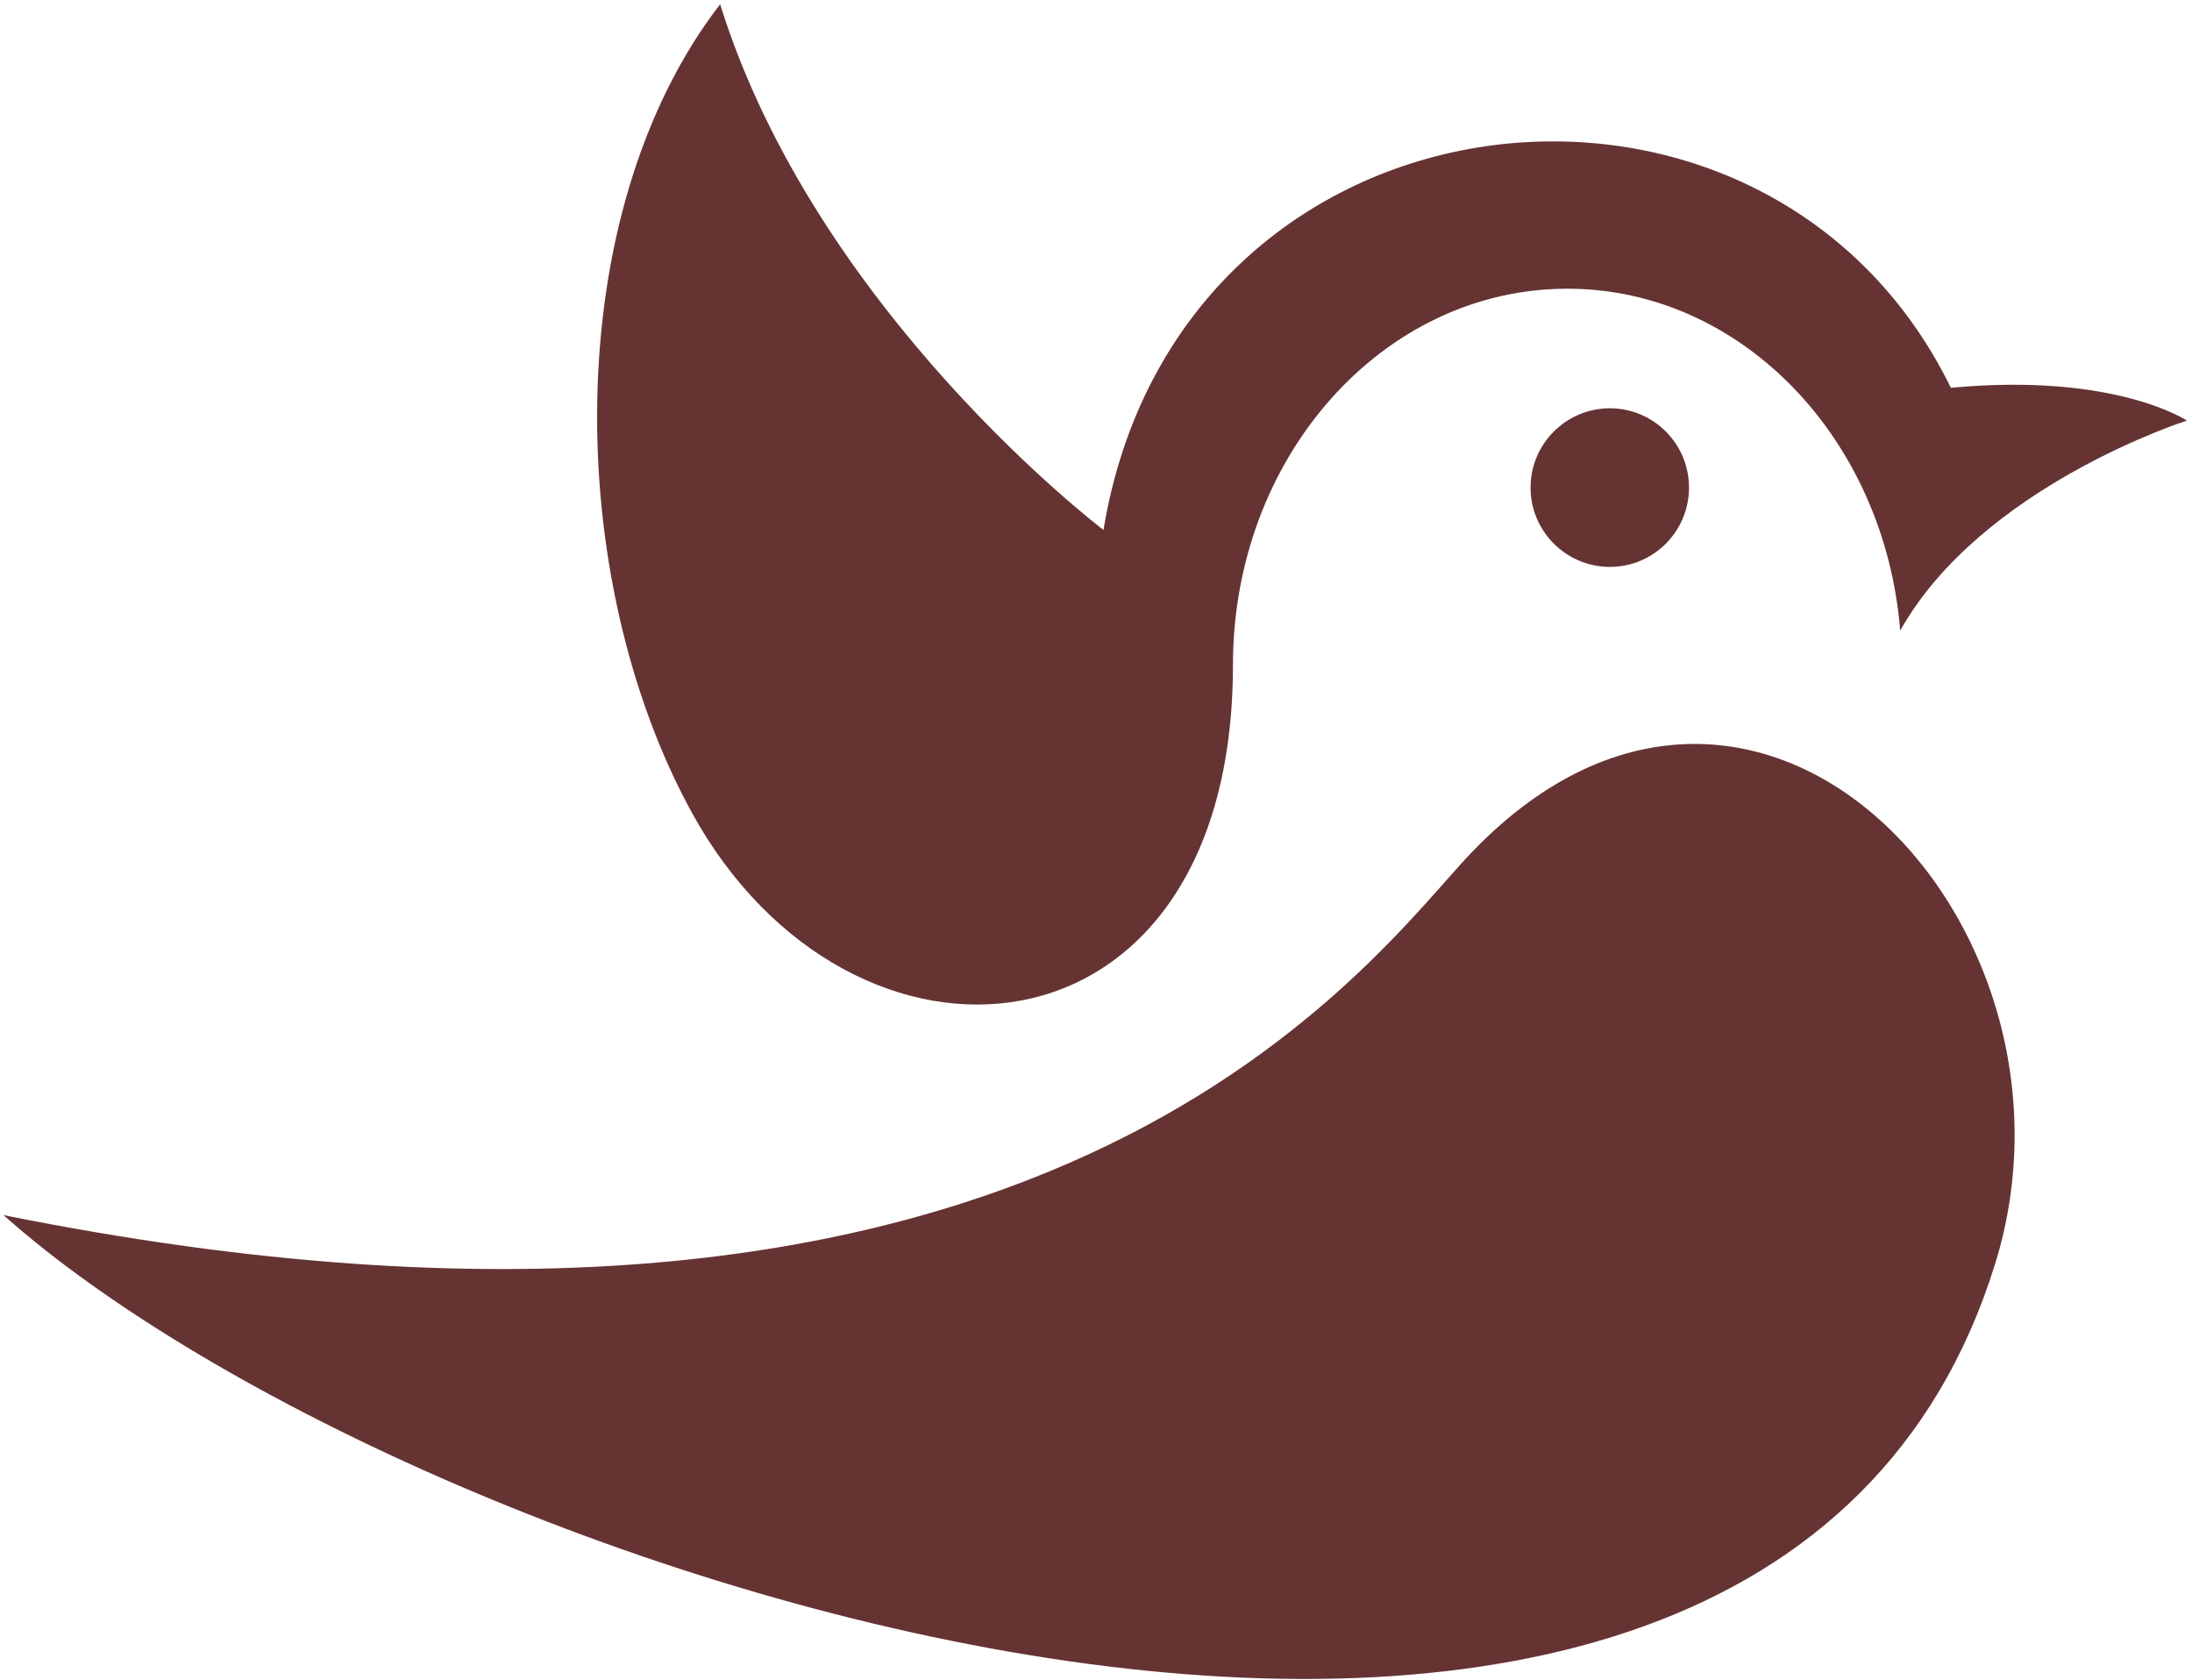 <svg width="257" height="197" viewBox="0 0 257 197" fill="none" xmlns="http://www.w3.org/2000/svg">
<path d="M256.4 49.311C256.4 49.311 247.997 43.655 228.729 45.466C207.019 1.09 138.187 8.761 129.377 62.13C129.377 62.13 95.703 36.656 84.431 0.5C65.509 25.018 66.058 67.766 81.094 95.234C99.691 129.192 144.555 125.835 144.555 77.98C144.555 53.605 162.094 33.848 183.763 33.848C204.191 33.848 220.977 51.448 222.788 73.931C232.33 56.962 256.4 49.311 256.4 49.311Z" fill="#663333"/>
<path d="M171.169 101.419C157.883 116.211 118.797 166.284 0.4 142.458C49.476 186.061 206.572 236.418 233.918 148.175C246.471 107.726 204.7 64.063 171.169 101.419Z" fill="#663333"/>
<path d="M188.749 47.867C193.876 47.867 198.027 52.038 198.027 57.166C198.027 62.293 193.876 66.464 188.749 66.464C183.621 66.464 179.45 62.293 179.45 57.166C179.45 52.038 183.621 47.867 188.749 47.867Z" fill="#663333"/>
</svg>
